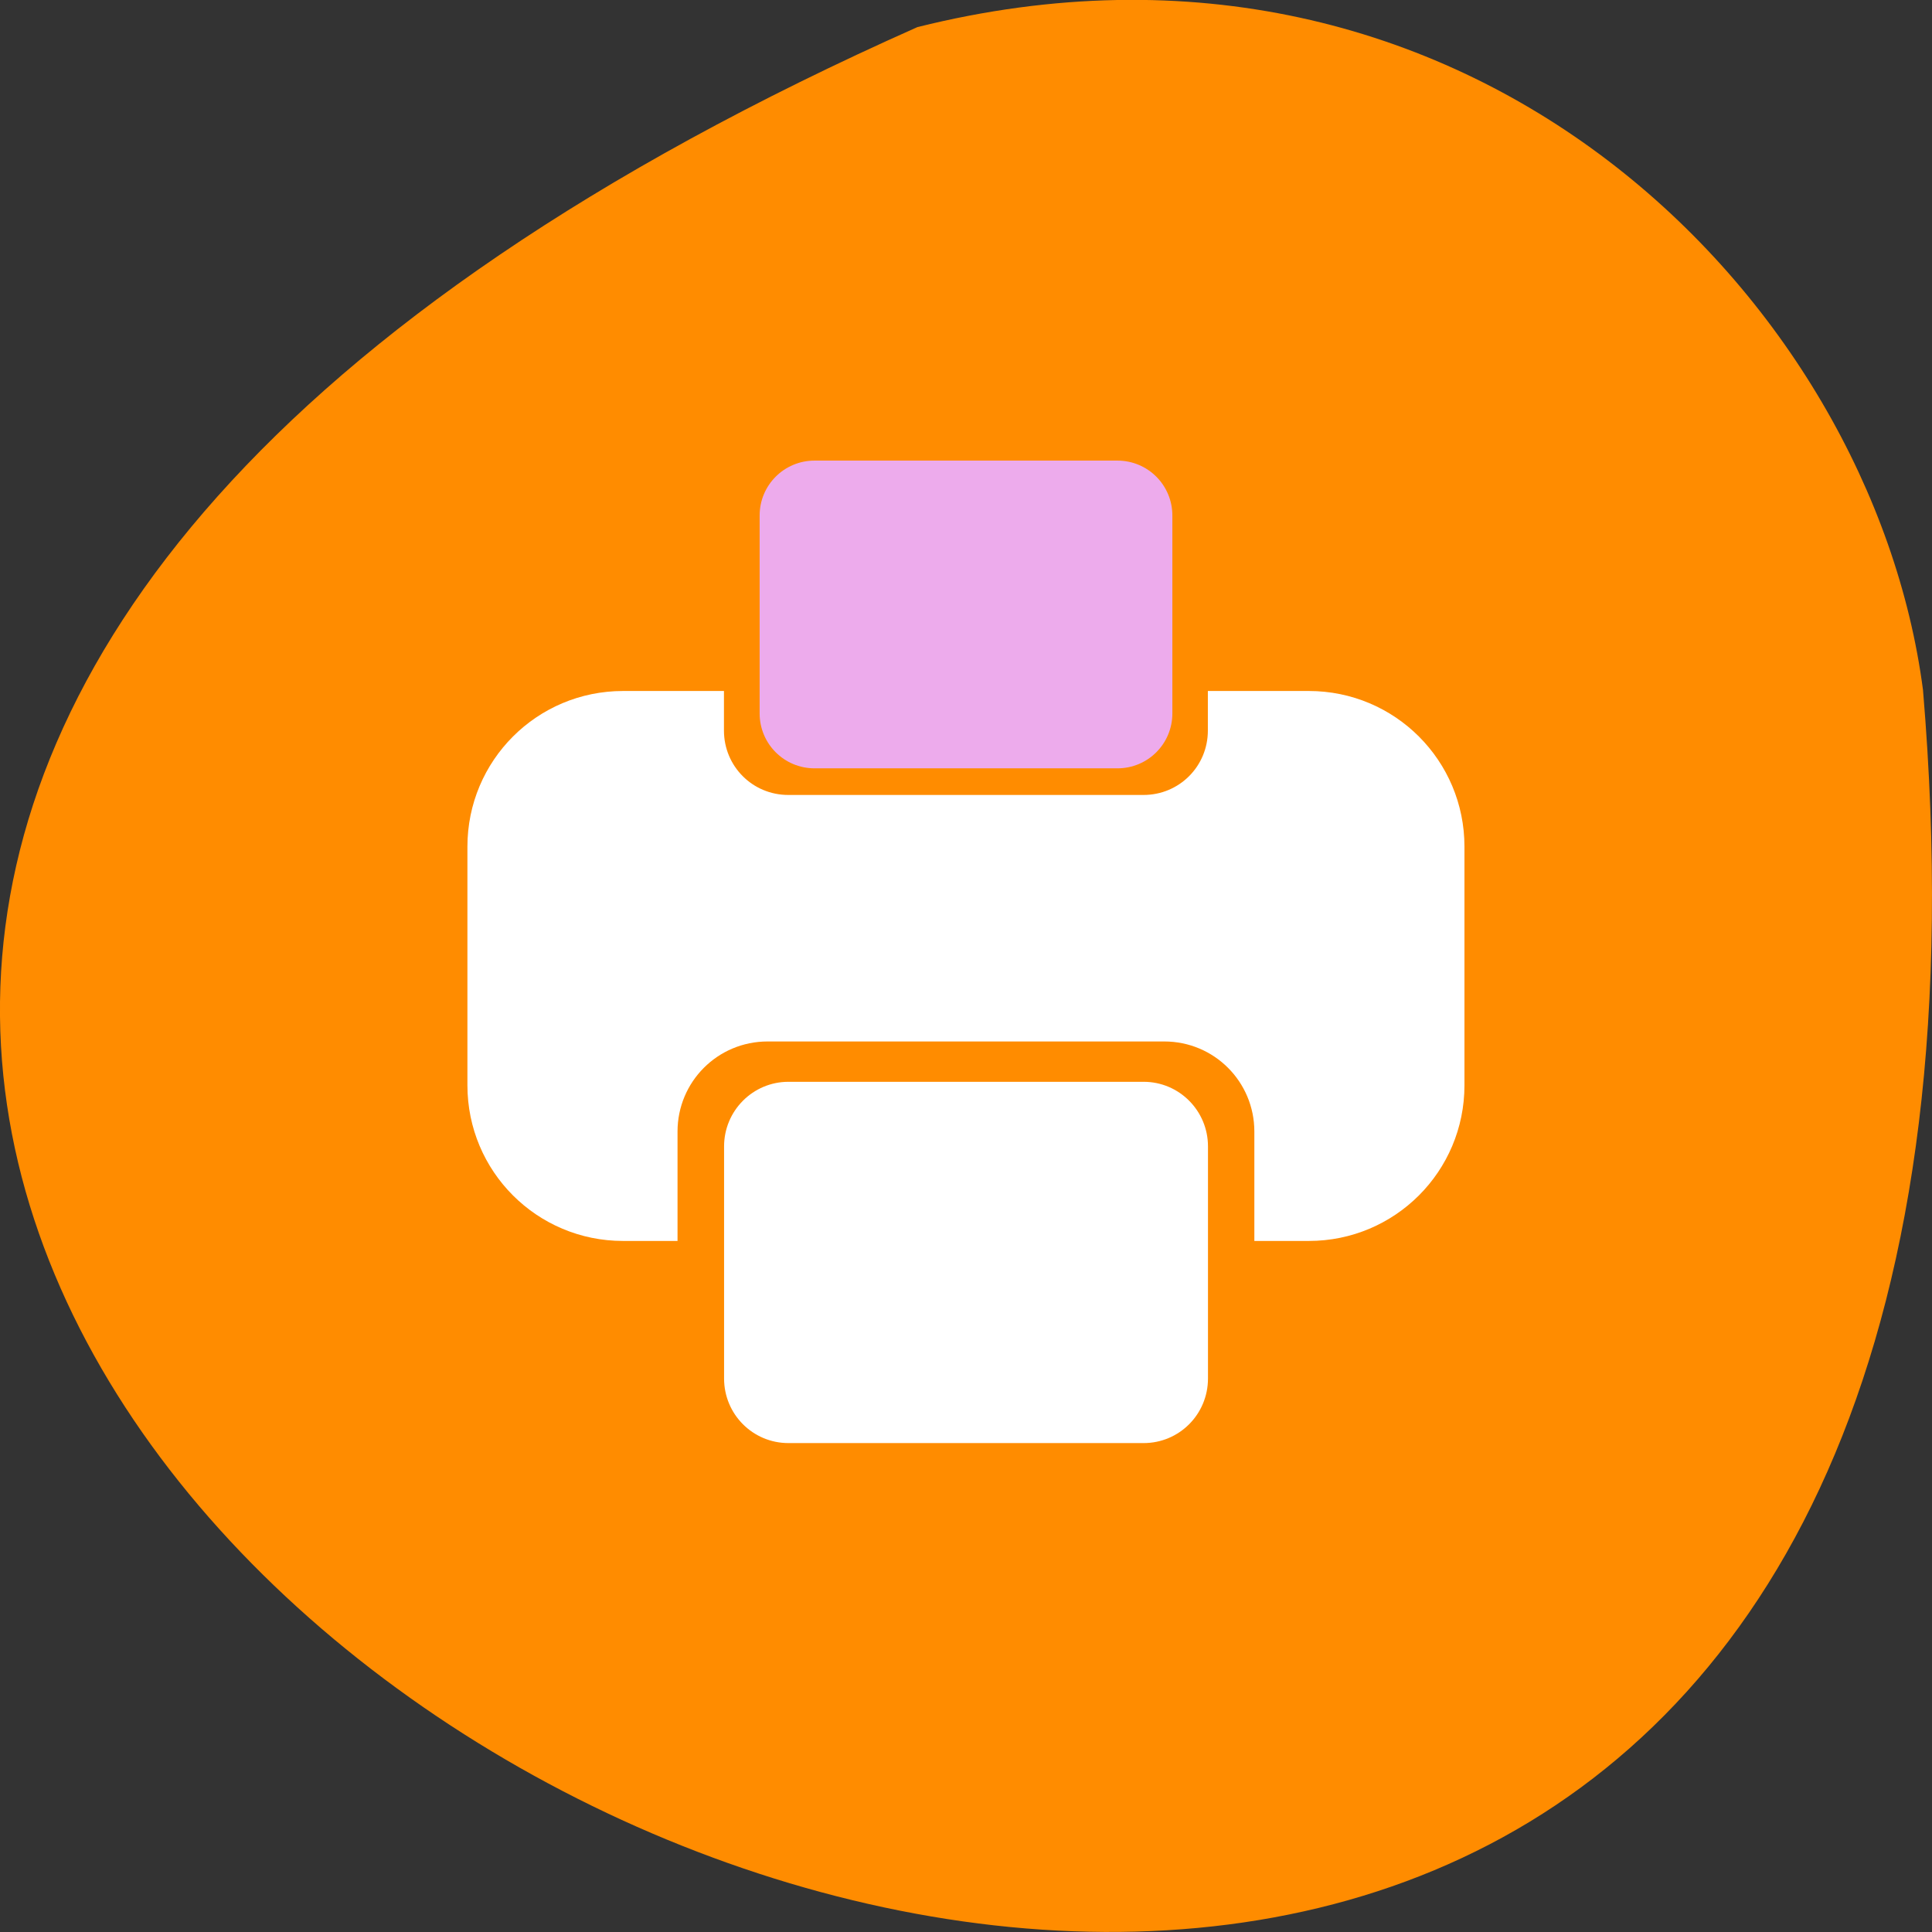 <svg xmlns="http://www.w3.org/2000/svg" viewBox="0 0 32 32"><rect x="0" y="0" width="32" height="32" fill="#333333" stroke="none"/><path d="m 15.195 0.449 c -43.375 19.285 20.266 53.938 16.656 10.98 c -0.844 -6.469 -7.527 -13.262 -16.656 -10.98" style="fill:#ff8c00"/><g style="fill:#fff"><path d="m 10.32 11.445 c -1.426 0 -2.578 1.152 -2.578 2.578 v 3.953 c 0 1.426 1.152 2.578 2.578 2.578 h 0.902 v -1.812 c 0 -0.824 0.664 -1.492 1.492 -1.492 h 6.57 c 0.828 0 1.492 0.668 1.492 1.492 v 1.812 h 0.902 c 1.426 0 2.578 -1.152 2.578 -2.578 v -3.953 c 0 -1.426 -1.152 -2.578 -2.578 -2.578 h -1.672 v 0.656 c 0 0.59 -0.473 1.066 -1.066 1.066 h -5.883 c -0.594 0 -1.066 -0.477 -1.066 -1.066 v -0.656"/><path d="m 13.059 17.918 h 5.883 c 0.59 0 1.066 0.48 1.066 1.07 v 3.844 c 0 0.594 -0.477 1.07 -1.066 1.07 h -5.883 c -0.59 0 -1.066 -0.477 -1.066 -1.07 v -3.844 c 0 -0.59 0.477 -1.07 1.066 -1.07"/></g><path d="m 13.492 7.629 h 5.016 c 0.504 0 0.91 0.406 0.91 0.91 v 3.277 c 0 0.504 -0.406 0.91 -0.91 0.91 h -5.016 c -0.504 0 -0.91 -0.406 -0.91 -0.91 v -3.277 c 0 -0.504 0.406 -0.91 0.91 -0.91" style="fill:#edabec"/></svg>